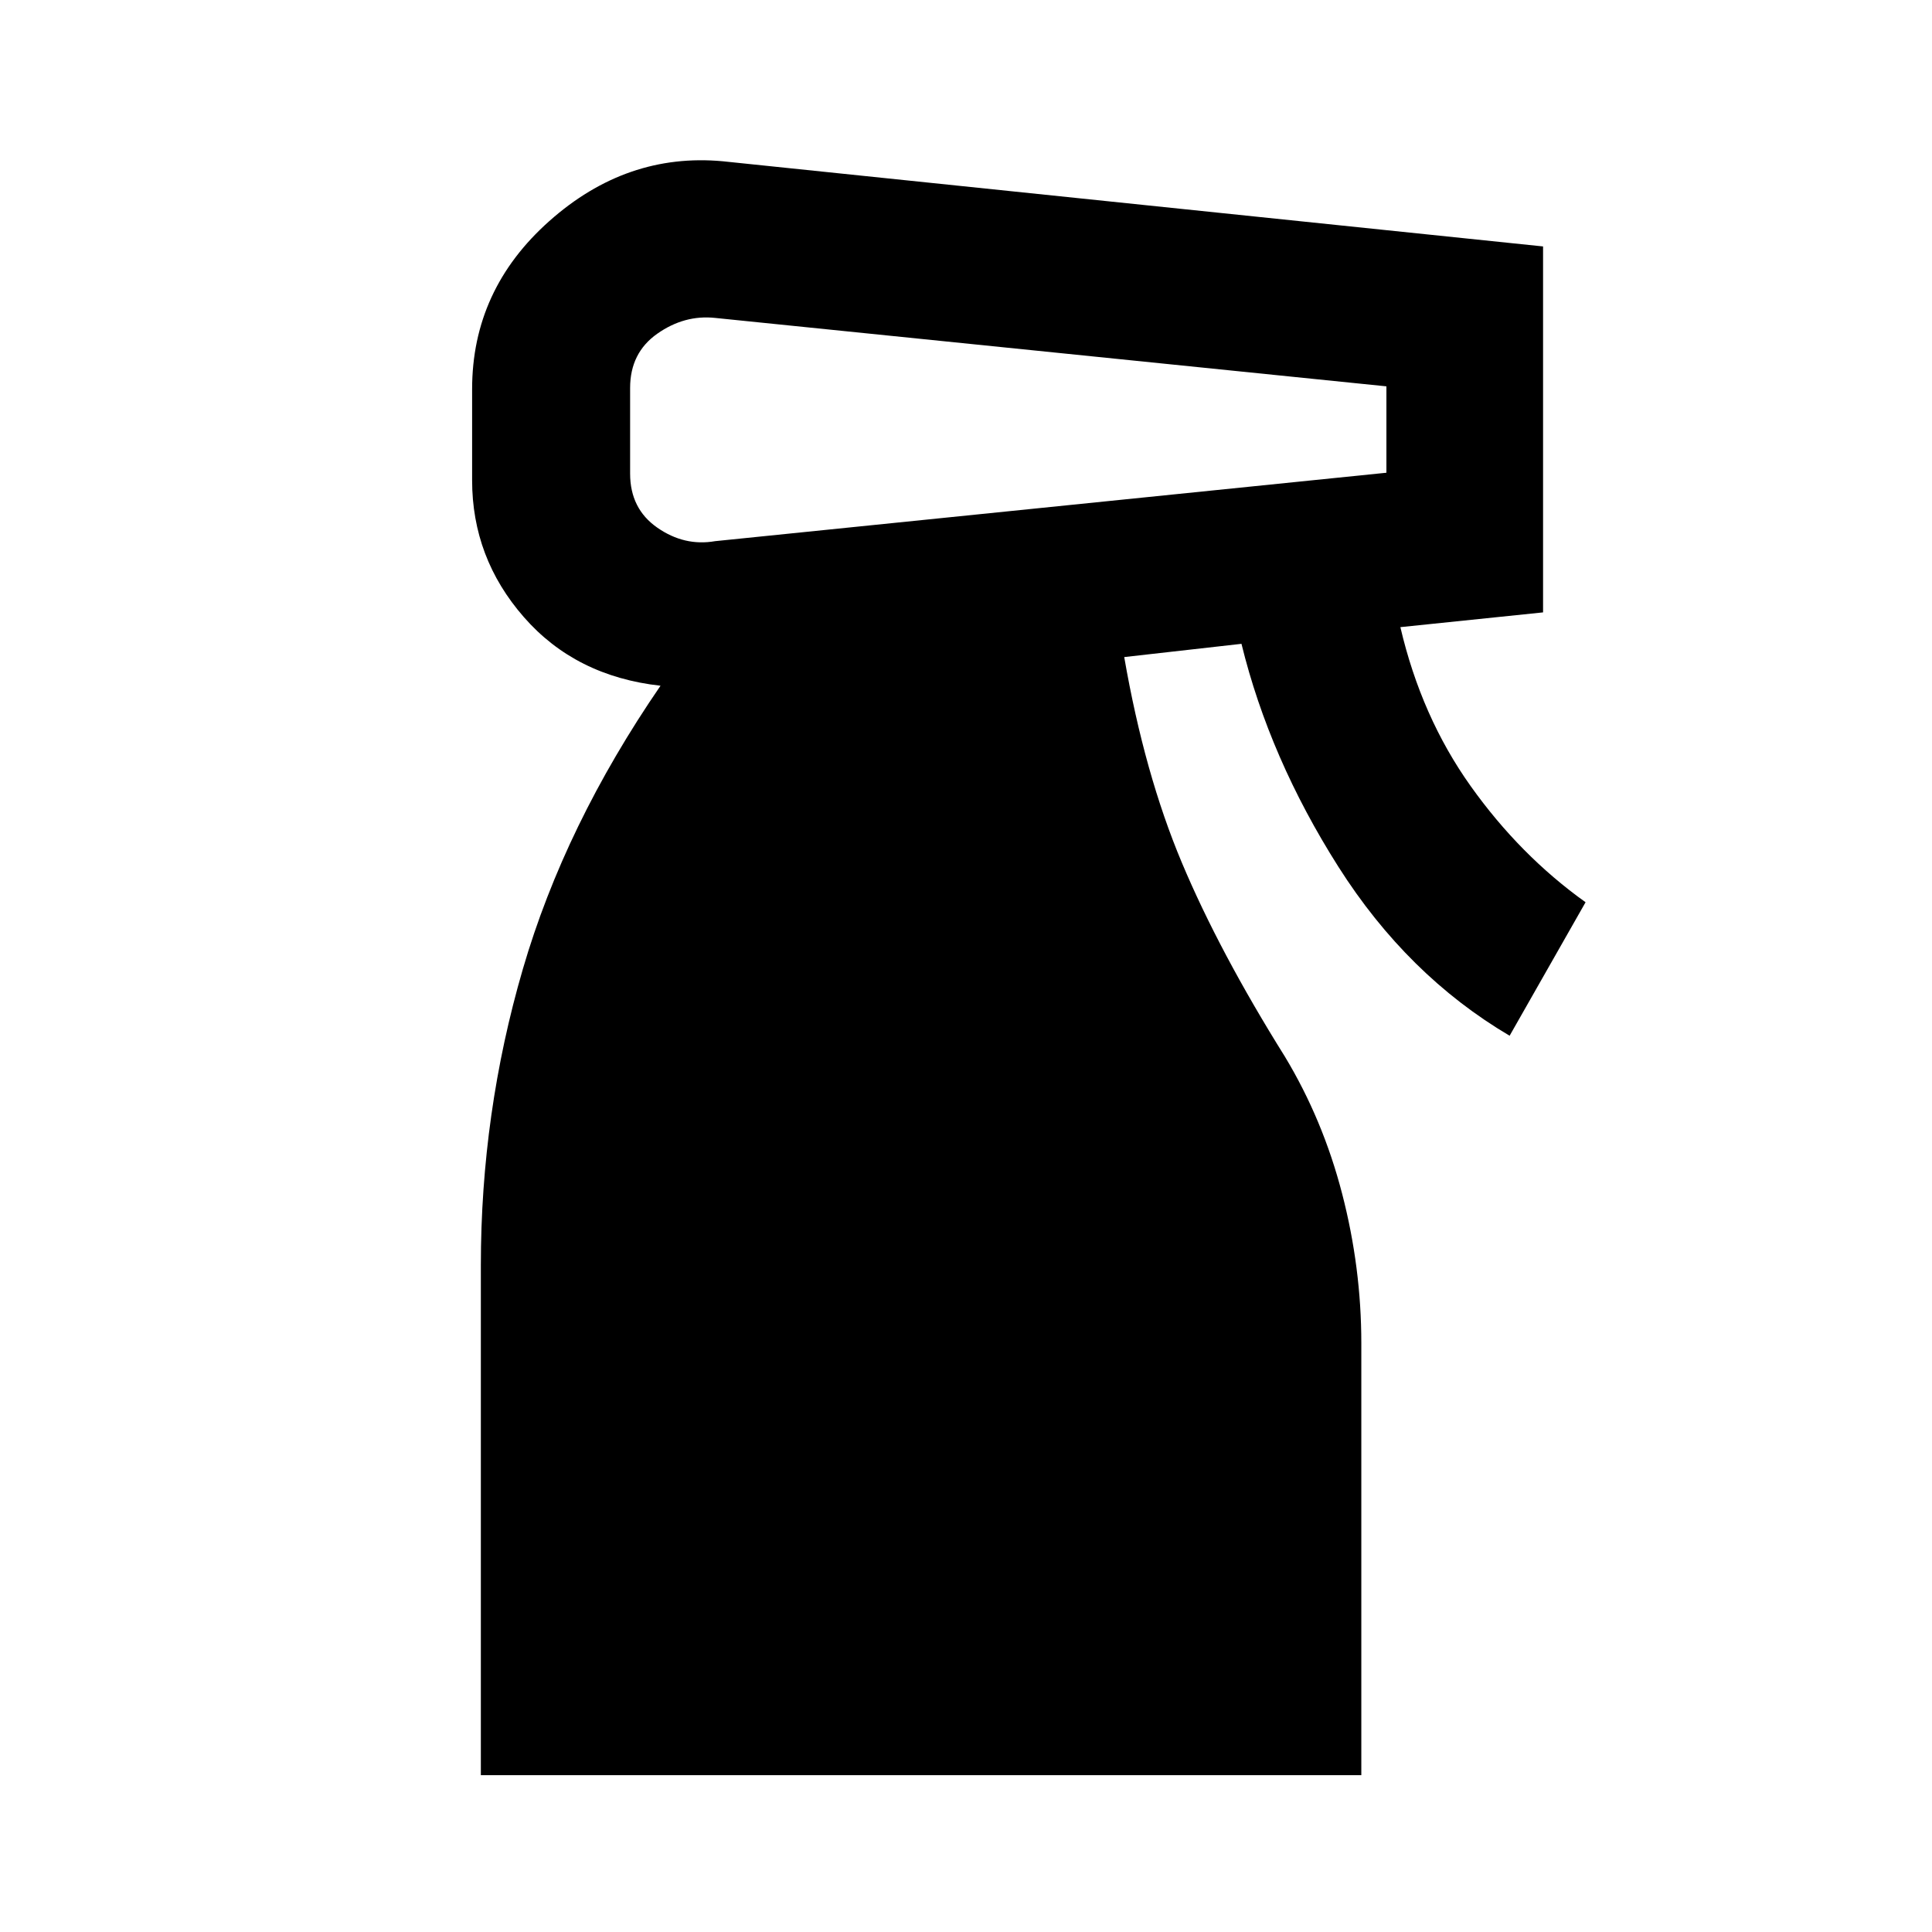 <svg xmlns="http://www.w3.org/2000/svg" height="40" viewBox="0 -960 960 960" width="40"><path d="M238.93-77.93v-253.4q0-75.55 20.86-147.11 20.85-71.56 68.42-140.82-42.21-4.7-67.91-34.11-25.71-29.4-25.71-67.96v-45.34q0-49.37 38.36-83.48 38.36-34.12 86.18-29.72l407.61 42.32v181.84l-70.9 7.33q10.4 44.53 34.92 78.97 24.52 34.44 57.1 57.73l-37.74 66.33q-50.84-30.01-85.07-83.94-34.23-53.93-48.17-110.8l-58.26 6.58q10.05 57.94 28.64 102.17 18.59 44.22 51.19 96.35 18.92 31.37 28.45 68.15 9.53 36.79 9.53 74.17v214.74h-437.5Zm74.17-689.3v42.56q0 17.45 13.48 26.84 13.47 9.39 28.75 6.73l333.57-34v-42.93l-333.57-34q-15.28-1.62-28.75 7.86-13.48 9.49-13.48 26.94Z"/></svg>